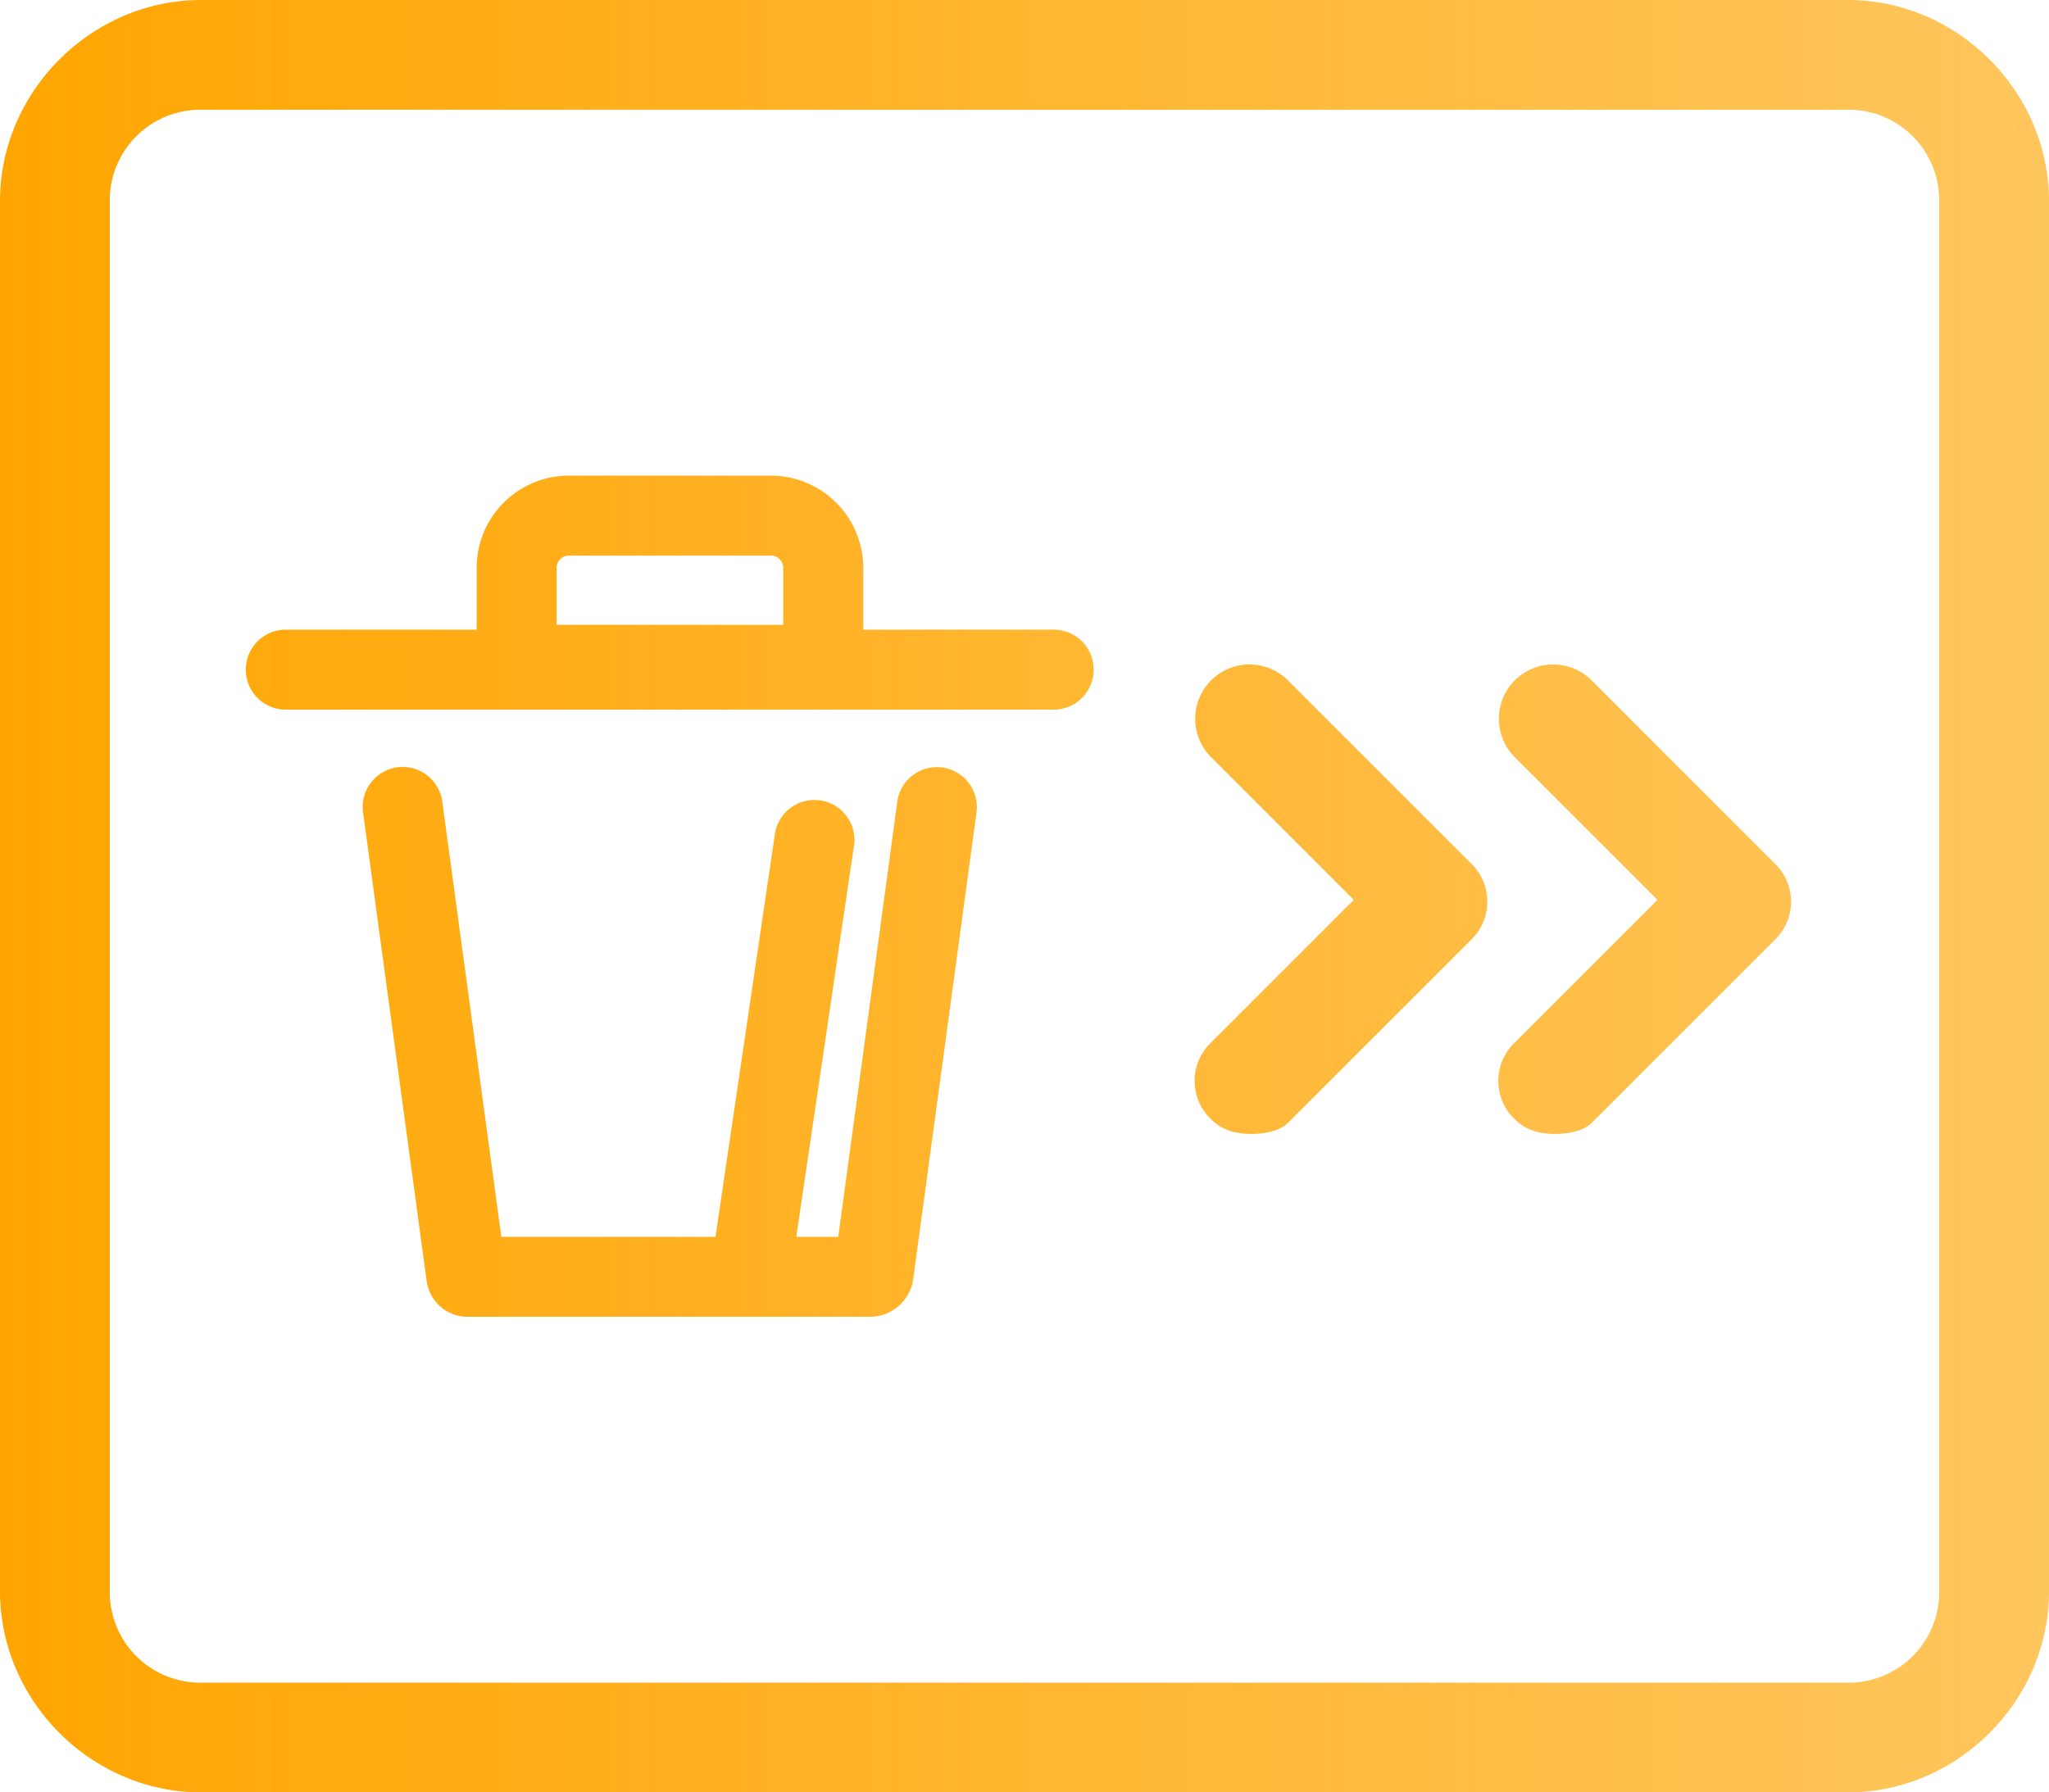 <svg xmlns="http://www.w3.org/2000/svg" xmlns:xlink="http://www.w3.org/1999/xlink" width="799.998" height="699.997" viewBox="0 0 799.998 699.997">
  <defs>
    <linearGradient id="linear-gradient" y1="0.5" x2="1" y2="0.5" gradientUnits="objectBoundingBox">
      <stop offset="0" stop-color="orange"/>
      <stop offset="1" stop-color="orange" stop-opacity="0.604"/>
    </linearGradient>
  </defs>
  <path id="_5" data-name="5" d="M78.571,700C35.714,700,0,664.284,0,621.427V78.571C0,35.714,35.714,0,78.571,0H721.425C764.282,0,800,35.714,800,78.571V621.426C800,664.283,764.282,700,721.425,700H78.571ZM42.856,78.571V621.426A35.368,35.368,0,0,0,78.571,657.14H721.425a35.368,35.368,0,0,0,35.715-35.714V78.571a35.368,35.368,0,0,0-35.715-35.714H78.571A35.369,35.369,0,0,0,42.856,78.571ZM182.2,514.249a16.13,16.13,0,0,1-15.612-13.9L141.757,317.285a15.608,15.608,0,1,1,30.932-4.2l23.053,169.934h83.611l23.165-157.1a15.608,15.608,0,0,1,30.933,4.2L310.9,483.024H327.28l23.053-169.934a15.608,15.608,0,0,1,30.933,4.2L356.432,500.344a17.139,17.139,0,0,1-16.539,13.9Zm409.223-77.108a20.714,20.714,0,0,1,0-30l55.714-55.715-55.714-55.714a21.213,21.213,0,1,1,30-30l71.428,71.428a20.715,20.715,0,0,1,0,30l-71.428,71.428c-2.857,2.857-8.572,4.286-14.286,4.286S595.712,441.427,591.426,437.141Zm-118.571,0a20.714,20.714,0,0,1,0-30l55.714-55.715-55.714-55.714a21.213,21.213,0,0,1,30-30l71.429,71.428a20.715,20.715,0,0,1,0,30l-71.429,71.428c-2.857,2.857-8.572,4.286-14.286,4.286S477.14,441.427,472.855,437.141ZM111.7,277.132a15.613,15.613,0,1,1,0-31.225h74.406c0-.13,0-.261,0-.391V221.755a36.013,36.013,0,0,1,36.007-36.006h78.893a36.085,36.085,0,0,1,36.056,36.006v23.761c0,.13,0,.261,0,.391h74.211a15.613,15.613,0,1,1,0,31.225Zm105.629-55.377V244h88.456V221.755a4.789,4.789,0,0,0-4.781-4.781H222.114A4.789,4.789,0,0,0,217.332,221.755Z" transform="translate(0.001)" fill="url(#linear-gradient)"/>
</svg>

